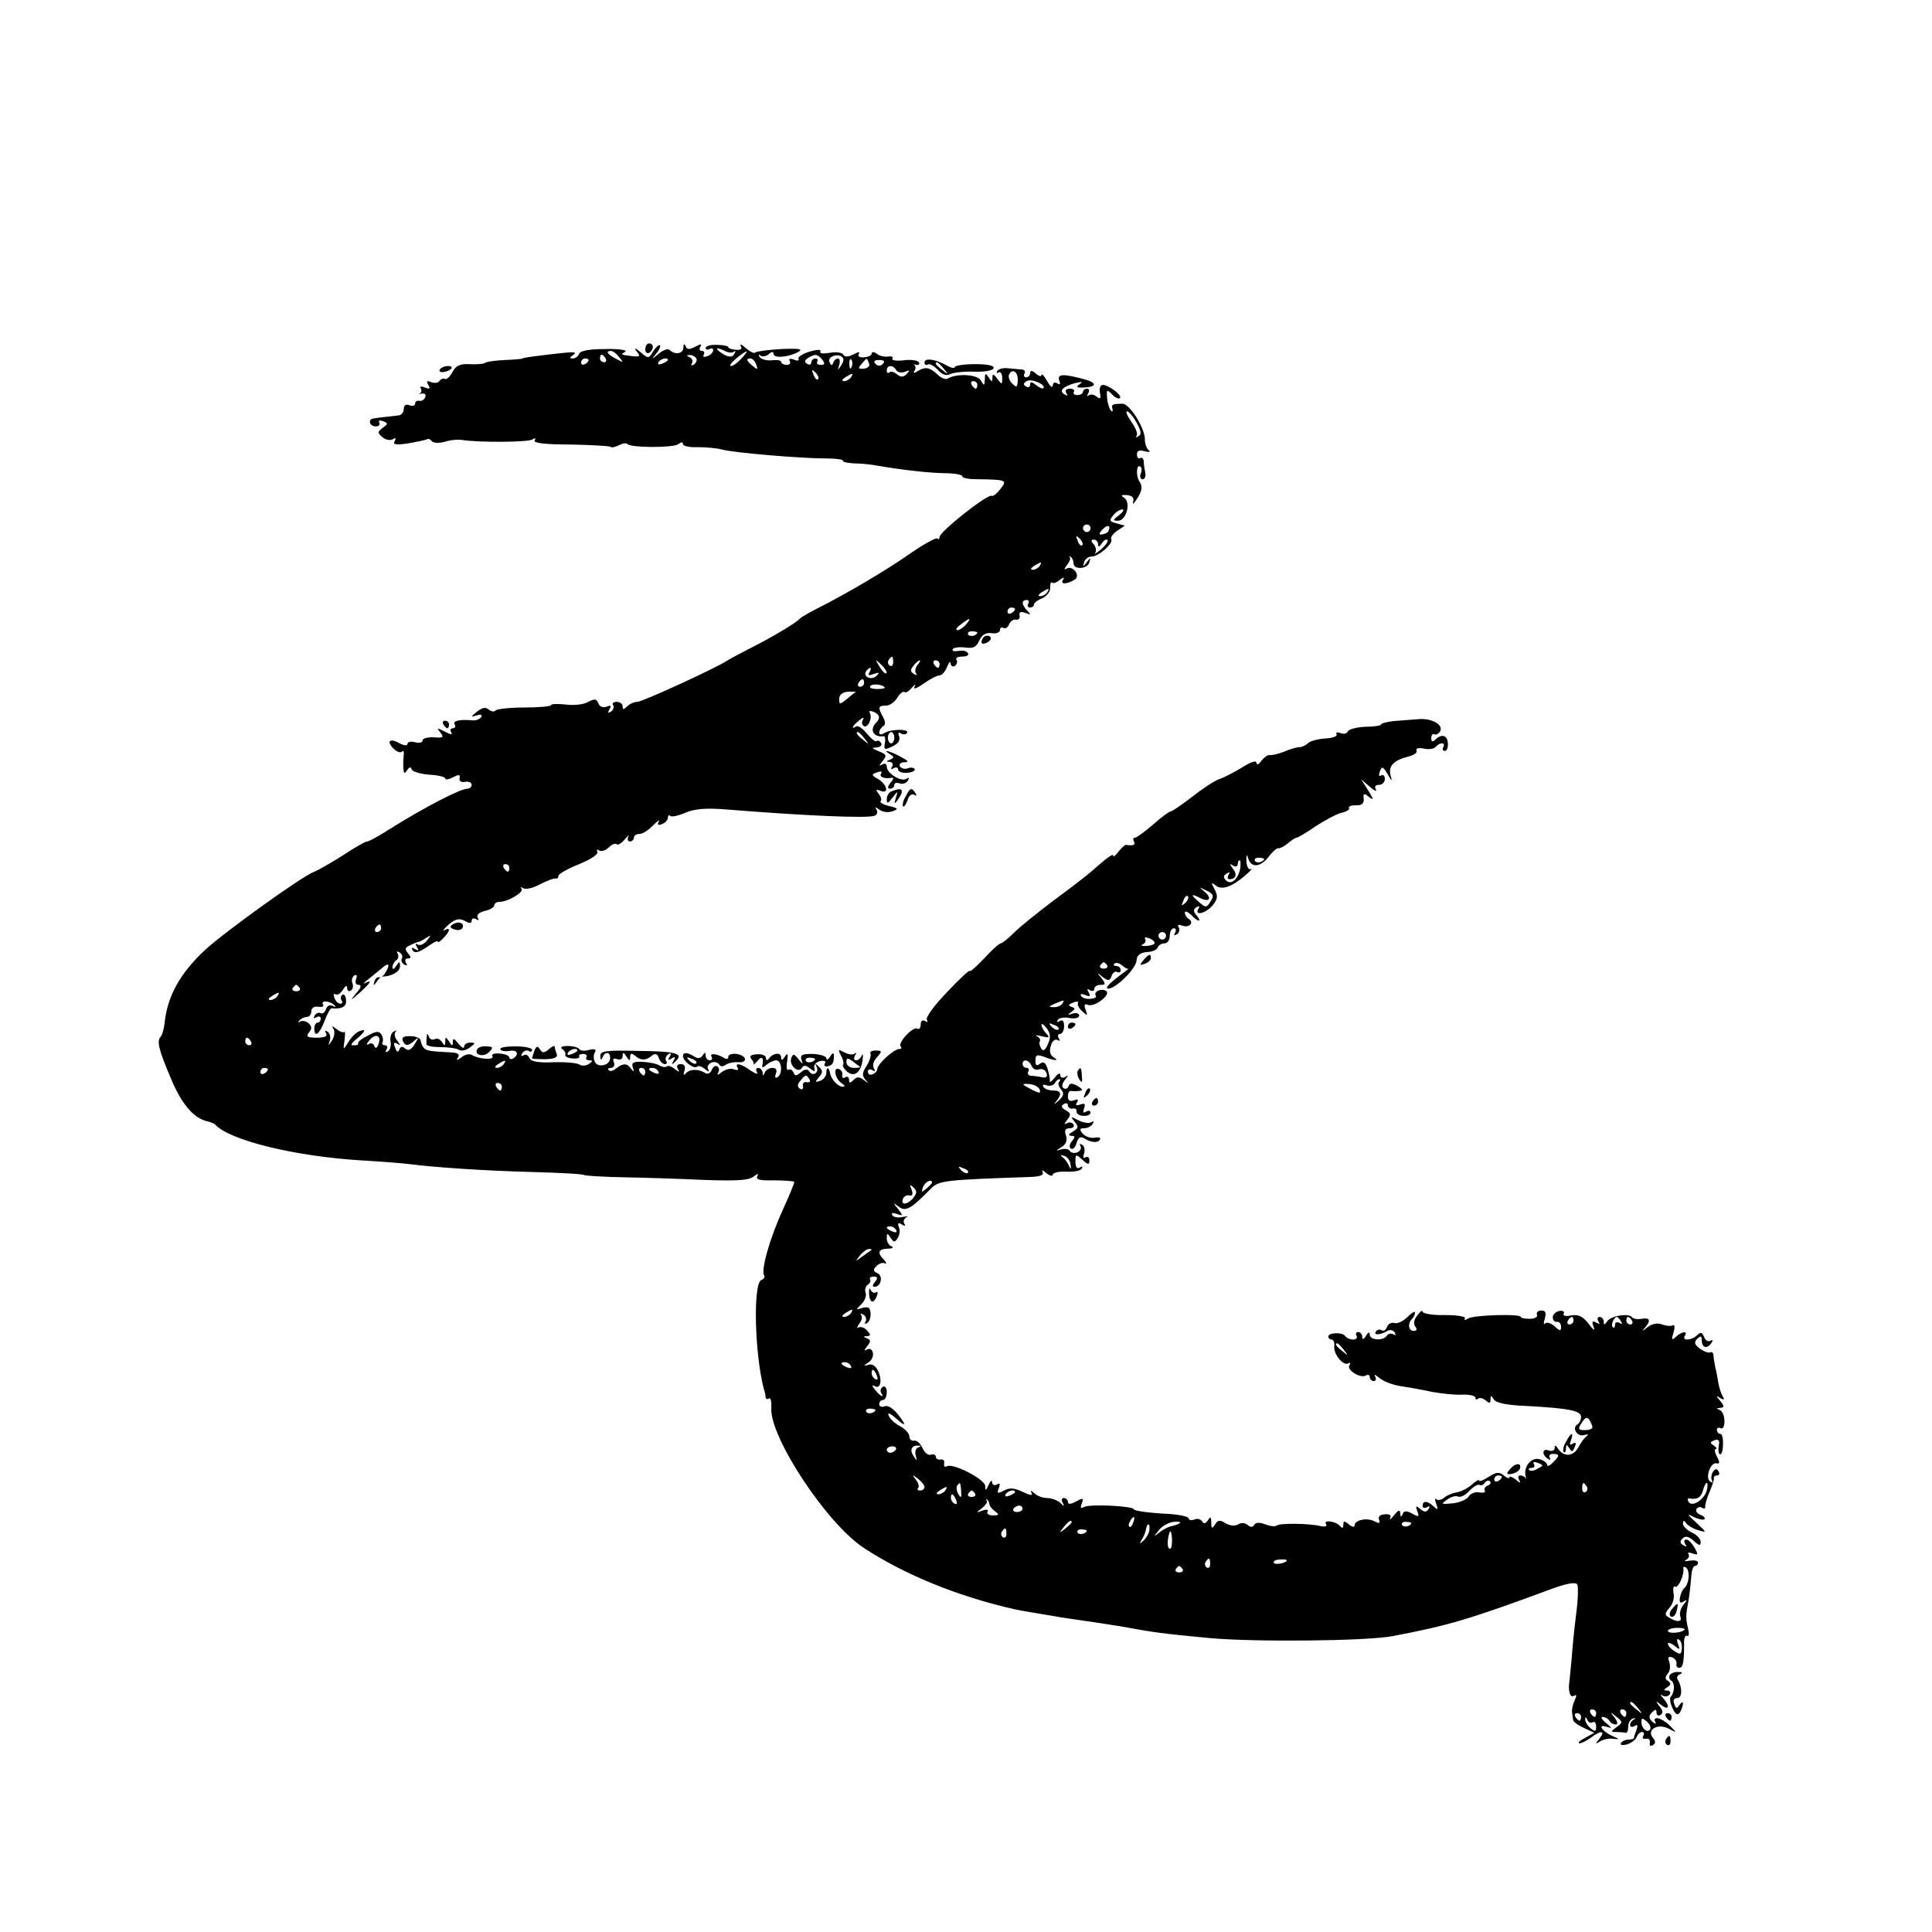 <?xml version="1.0" standalone="no"?>
<!DOCTYPE svg PUBLIC "-//W3C//DTD SVG 20010904//EN"
 "http://www.w3.org/TR/2001/REC-SVG-20010904/DTD/svg10.dtd">
<svg version="1.0" xmlns="http://www.w3.org/2000/svg"
 width="512pt" height="512pt" viewBox="0 0 512 512"
 preserveAspectRatio="xMidYMid meet">
<g transform="translate(0,512) scale(0.1,-0.1)"
fill="#000000" stroke="none">
<path d="M1710 4194 c0 -8 5 -12 10 -9 6 3 10 10 10 16 0 5 -4 9 -10 9 -5 0
-10 -7 -10 -16z"/>
<path d="M1731 4189 c-12 -20 -13 -20 -34 -2 -14 12 -17 12 -10 2 11 -13 9
-15 -10 -13 -33 4 -33 4 -20 12 7 4 -17 8 -52 7 -42 0 -66 -4 -70 -12 -2 -7
-10 -13 -17 -13 -9 0 -9 3 2 10 10 7 0 8 -35 4 -71 -8 -100 -12 -100 -14 0 -1
-20 -3 -45 -4 -25 -1 -50 -4 -55 -8 -6 -3 -24 -4 -42 -3 -24 1 -35 -4 -44 -21
-7 -13 -16 -21 -20 -18 -4 2 -10 0 -14 -5 -3 -6 -13 -7 -22 -4 -12 5 -14 3 -8
-7 6 -10 4 -12 -9 -7 -9 4 -15 3 -11 -2 3 -5 2 -11 -2 -14 -5 -2 -2 -2 5 0 8
1 12 -3 9 -9 -2 -7 -10 -12 -16 -10 -6 1 -11 -2 -11 -8 0 -5 -7 -7 -15 -4 -9
4 -15 0 -15 -10 0 -9 -7 -17 -15 -17 -8 -1 -24 -3 -35 -4 -11 -1 -24 -3 -30
-4 -16 -2 -11 -21 6 -21 8 0 12 4 9 10 -3 6 1 7 10 4 14 -6 14 -7 -1 -18 -14
-11 -14 -13 0 -25 8 -7 21 -9 27 -5 8 5 9 3 5 -5 -6 -9 3 -11 35 -6 24 4 47 9
51 11 3 2 9 0 12 -5 4 -5 18 -6 34 -2 15 5 36 7 47 5 46 -7 173 -6 185 1 8 5
11 4 7 -2 -5 -7 28 -11 94 -11 56 -1 104 -4 107 -6 2 -3 12 -1 22 4 10 5 20 7
23 3 11 -10 121 -10 135 0 7 6 12 6 12 0 0 -5 17 -9 38 -8 20 0 49 -2 64 -6
32 -9 212 -24 280 -24 25 0 44 -3 42 -6 -2 -3 11 -6 29 -7 18 0 46 -3 62 -6
57 -10 130 -19 177 -20 27 0 48 -4 48 -8 0 -5 17 -8 38 -8 80 -1 82 -2 63 -26
-9 -12 -19 -20 -23 -18 -10 6 -138 -95 -138 -109 0 -5 -3 -8 -6 -4 -3 3 -36
-15 -72 -40 -67 -47 -172 -108 -247 -146 -22 -11 -42 -23 -45 -26 -7 -10 -78
-52 -130 -78 -25 -13 -52 -27 -60 -32 -33 -22 -228 -111 -241 -111 -8 0 -20
-5 -27 -12 -9 -9 -12 -9 -12 0 0 7 -7 12 -16 12 -8 0 -13 -4 -9 -9 3 -5 0 -13
-6 -17 -8 -5 -9 -3 -4 6 6 10 4 12 -8 7 -9 -3 -18 0 -21 9 -5 12 -10 13 -27 4
-11 -7 -38 -10 -60 -7 -21 2 -39 2 -39 -2 0 -3 -32 -6 -71 -6 -39 0 -73 -4
-76 -8 -3 -4 -10 -3 -17 2 -9 8 -18 6 -32 -5 -17 -14 -17 -15 -1 -10 11 4 16
2 12 -5 -4 -5 -14 -9 -23 -8 -34 3 -53 -1 -47 -11 3 -5 1 -10 -5 -10 -6 0 -8
-5 -4 -11 4 -7 -2 -6 -17 2 -21 11 -22 10 -12 -2 10 -13 8 -15 -17 -13 -17 1
-30 -3 -30 -8 0 -6 -9 -8 -20 -5 -11 3 -20 1 -20 -4 0 -6 -9 -5 -21 1 -26 15
-36 6 -16 -14 8 -8 18 -12 22 -8 4 4 6 0 5 -8 -1 -8 -2 -24 -1 -35 1 -15 3
-17 10 -6 6 9 10 9 12 2 2 -6 23 -12 46 -14 24 -1 43 -6 43 -10 0 -4 9 -3 20
3 16 8 20 8 18 -2 -2 -8 4 -12 15 -10 9 2 17 -2 17 -8 0 -5 -5 -10 -11 -10
-19 0 -117 -51 -206 -107 -28 -18 -55 -33 -60 -33 -5 0 -33 -16 -63 -36 -30
-19 -66 -40 -79 -45 -33 -13 -236 -159 -287 -206 -66 -61 -101 -123 -108 -196
-2 -15 -6 -30 -10 -34 -11 -12 -6 -33 26 -109 29 -70 61 -108 99 -116 8 -2 16
-5 19 -8 38 -42 210 -84 385 -95 55 -3 114 -8 130 -10 69 -9 208 -18 328 -21
70 -2 131 -5 135 -8 4 -2 52 -5 107 -6 55 -1 151 -4 213 -7 85 -3 117 -1 129
9 11 8 14 9 10 1 -5 -9 7 -12 43 -11 28 0 53 -2 55 -4 1 -1 -12 -34 -30 -73
-34 -74 -59 -160 -50 -175 3 -4 -1 -10 -7 -12 -23 -8 -18 -196 6 -288 3 -8 5
-19 5 -23 1 -5 5 -6 9 -3 4 3 7 -8 6 -25 -5 -76 146 -306 245 -371 108 -71
250 -129 401 -163 3 -1 25 -5 50 -9 25 -4 52 -9 60 -10 8 -2 38 -6 65 -10 28
-4 75 -11 105 -16 92 -17 110 -19 235 -31 118 -11 417 -8 485 5 147 28 200 43
424 126 39 14 61 18 66 11 3 -6 2 -41 -3 -78 -5 -38 -10 -91 -12 -119 -3 -28
-5 -55 -6 -60 -4 -24 2 -45 12 -38 8 4 8 1 2 -12 -5 -11 -8 -25 -7 -31 1 -7 2
-17 3 -21 0 -5 13 -14 28 -21 l28 -13 -25 -14 c-14 -7 -20 -13 -14 -14 5 0 19
7 30 15 26 20 40 19 23 -2 -12 -15 -12 -16 1 -8 8 5 24 9 35 7 18 -2 18 -1 -1
7 -28 12 -42 33 -17 25 16 -5 16 -4 -1 10 -11 9 -15 16 -9 16 7 0 15 -5 18
-10 3 -6 11 -10 17 -10 6 0 5 7 -3 18 -13 16 -12 16 4 3 18 -14 18 -16 1 -28
-16 -12 -16 -13 -1 -13 9 0 20 -1 24 -2 5 -2 8 6 8 16 0 11 6 20 13 22 7 1 8
0 2 -3 -5 -2 -10 -9 -10 -14 0 -6 5 -7 12 -3 8 5 9 2 5 -10 -4 -10 -7 -20 -7
-22 0 -2 -6 -4 -14 -4 -8 0 -17 -4 -20 -9 -4 -5 3 -7 15 -4 11 3 23 12 26 19
3 8 9 14 15 14 5 0 6 -5 3 -10 -4 -6 -1 -9 7 -8 7 2 12 -3 10 -10 -1 -8 2 -11
8 -7 8 5 8 11 0 20 -17 21 13 39 42 24 23 -12 23 -12 3 8 -21 21 -48 27 -38 9
3 -6 0 -5 -8 1 -10 10 -10 16 -1 25 9 9 12 9 12 -1 0 -7 5 -9 10 -6 8 5 7 12
-2 23 -12 15 -11 16 5 3 20 -15 23 -2 5 18 -9 10 -9 12 -1 7 6 -3 14 -2 18 4
3 5 0 10 -7 10 -10 0 -10 2 1 9 9 6 10 10 2 16 -9 5 -9 10 -1 20 6 7 7 20 4
30 -5 13 -3 16 7 13 8 -3 13 -11 12 -17 -2 -6 2 -11 7 -11 10 0 13 15 13 62
-1 16 3 26 8 23 4 -3 6 5 3 17 -7 30 -7 36 1 78 3 19 6 47 7 63 1 15 5 27 10
27 4 0 8 4 8 9 0 5 -10 7 -22 5 -13 -2 -17 -2 -10 2 6 3 10 10 7 15 -4 5 1 6
11 2 14 -5 15 -3 5 15 -7 12 -16 22 -22 22 -6 0 -7 -5 -3 -12 5 -7 3 -8 -5 -3
-9 5 -10 10 -2 18 7 7 16 6 29 -6 15 -14 19 -14 19 -3 0 8 -11 19 -24 25 -12
6 -23 16 -23 23 0 9 3 10 8 2 4 -6 18 -15 32 -19 24 -7 24 -7 -5 20 -24 22
-26 25 -7 15 13 -6 26 -9 29 -6 3 3 -2 8 -11 12 -9 3 -13 10 -10 15 3 5 10 7
15 3 5 -3 9 -2 8 3 -1 4 4 22 11 38 7 17 13 33 12 38 -1 4 3 7 9 7 5 0 7 5 3
11 -4 8 -9 7 -15 -2 -4 -7 -5 -17 -2 -23 3 -5 1 -6 -5 -2 -14 9 1 52 17 48 9
-2 9 3 1 18 -6 11 -7 20 -3 20 4 0 2 4 -5 9 -11 7 -11 9 1 14 11 4 15 0 12
-13 -2 -11 -1 -22 3 -24 4 -2 8 9 8 25 1 16 -2 29 -7 29 -5 0 -9 5 -9 11 0 5
5 7 10 4 6 -3 10 5 10 19 0 13 -6 27 -12 29 -10 4 -9 6 1 6 11 1 11 4 0 18
-12 14 -12 16 0 8 10 -6 12 -4 6 5 -4 7 -9 23 -11 34 -2 12 -5 30 -8 41 -2 11
-5 26 -5 33 -1 7 -4 11 -9 8 -4 -2 -16 2 -27 10 -15 11 -16 17 -7 26 9 9 12 8
12 -5 0 -19 15 -23 26 -5 4 6 3 8 -3 5 -6 -4 -14 1 -17 10 -5 12 -9 14 -18 5
-15 -15 -42 -16 -33 -2 9 14 -8 12 -24 -3 -11 -10 -12 -8 -6 12 4 13 3 21 -1
19 -5 -3 -18 -2 -29 2 -13 5 -27 2 -40 -8 -12 -10 -15 -11 -7 -2 18 20 15 29
-8 25 -11 -2 -22 0 -25 4 -7 12 -57 4 -66 -11 -7 -10 -9 -10 -9 0 0 6 -5 12
-11 12 -5 0 -7 -5 -3 -12 5 -7 3 -8 -6 -3 -10 6 -12 3 -7 -11 5 -12 0 -10 -13
8 -16 20 -27 25 -46 22 -15 -3 -23 -1 -20 5 3 5 -2 8 -11 7 -10 -2 -18 -9 -18
-17 0 -8 5 -13 11 -12 6 1 11 -5 11 -13 0 -12 -3 -12 -17 1 -9 8 -20 12 -25 8
-4 -5 -5 1 -1 13 4 15 2 21 -9 21 -9 0 -14 -5 -12 -11 3 -6 -6 -11 -19 -11
-13 0 -24 2 -24 5 0 9 -125 5 -139 -4 -8 -5 -12 -5 -9 0 4 5 -20 9 -53 9 -32
-1 -59 4 -59 9 0 5 -6 1 -14 -10 -9 -11 -11 -23 -5 -30 5 -7 4 -11 -5 -11 -14
0 -16 21 -3 33 4 4 7 11 7 16 0 4 -9 -1 -21 -13 -11 -11 -27 -18 -34 -15 -7 2
-16 -2 -19 -10 -3 -9 -10 -13 -15 -9 -5 3 -12 1 -15 -4 -7 -10 13 -9 31 2 6 4
15 2 19 -4 4 -7 3 -9 -4 -5 -6 3 -13 2 -17 -4 -9 -14 -45 -12 -45 3 0 8 -4 7
-10 -3 -6 -10 -10 -11 -10 -2 0 6 -5 12 -11 12 -5 0 -7 -4 -4 -10 3 -5 -1 -10
-9 -10 -8 0 -17 4 -21 9 -6 11 -45 10 -45 -1 0 -4 4 -8 9 -8 5 0 8 -8 7 -17
-3 -21 24 -54 37 -46 6 3 7 1 3 -5 -8 -13 30 -36 44 -27 6 3 10 1 10 -4 0 -6
5 -11 11 -11 5 0 7 6 3 13 -4 6 1 4 12 -5 10 -9 37 -19 59 -22 22 -3 59 -10
82 -15 23 -4 58 -8 77 -7 20 1 36 -3 36 -8 0 -5 3 -6 7 -3 3 4 12 2 20 -4 10
-9 13 -8 13 2 0 12 2 12 9 0 6 -9 35 -15 87 -17 109 -6 144 -12 144 -29 0 -8
-4 -16 -10 -20 -15 -9 0 -34 18 -28 11 3 13 2 6 -4 -6 -4 -16 -18 -22 -30 -13
-23 -38 -25 -53 -2 -6 9 -9 10 -9 2 0 -7 -7 -10 -15 -7 -18 7 -20 -11 -3 -22
6 -4 8 -3 5 3 -3 5 0 10 8 10 19 0 19 -5 0 -23 -8 -9 -15 -11 -15 -6 0 5 -9
12 -20 15 -22 6 -43 -20 -37 -45 2 -7 2 -10 0 -5 -3 4 -9 7 -14 7 -6 0 -7 -6
-3 -12 5 -9 2 -9 -9 1 -9 7 -17 10 -17 6 0 -4 -7 -2 -15 5 -12 10 -20 9 -40
-4 -14 -9 -25 -13 -25 -10 0 4 -8 0 -19 -10 -10 -9 -28 -19 -41 -21 -12 -2
-28 -9 -34 -15 -7 -5 -16 -7 -20 -3 -4 4 -4 -1 0 -12 6 -16 5 -18 -7 -7 -16
15 -29 16 -29 1 0 -5 5 -7 12 -3 7 4 8 3 4 -5 -6 -9 -11 -9 -22 0 -12 10 -13
9 -8 -6 6 -15 4 -16 -14 -6 -15 8 -22 8 -25 -2 -4 -8 -6 -8 -6 2 -1 11 -5 10
-17 -5 -8 -10 -13 -14 -10 -7 4 7 -1 11 -14 10 -13 -1 -19 -6 -15 -15 3 -9 0
-10 -12 -4 -19 11 -53 4 -53 -10 0 -6 -7 -5 -15 2 -12 10 -15 10 -15 -1 0 -9
-3 -10 -8 -4 -9 13 -46 19 -38 6 4 -6 -2 -8 -16 -5 -30 7 -108 8 -115 1 -3 -3
-16 -2 -29 3 -15 6 -26 6 -30 -1 -4 -7 -10 -7 -18 0 -7 6 -18 6 -25 1 -9 -5
-22 -3 -33 3 -15 10 -21 9 -28 -3 -8 -12 -10 -12 -10 5 0 15 -2 17 -9 6 -6 -9
-11 -10 -15 -3 -4 6 -13 9 -21 5 -8 -3 -15 -1 -15 3 0 5 -24 10 -53 12 -47 2
-92 8 -92 12 0 9 -119 15 -133 6 -8 -5 -10 -2 -5 10 5 14 3 15 -15 5 -15 -8
-22 -8 -22 -1 0 5 -5 10 -11 10 -5 0 -7 -6 -3 -12 6 -11 4 -11 -7 0 -7 6 -22
12 -34 12 -12 0 -27 6 -34 13 -10 8 -12 8 -7 0 4 -7 -4 -6 -23 3 -23 11 -35
12 -50 4 -17 -9 -20 -8 -14 6 4 12 3 15 -5 10 -7 -4 -12 -1 -13 6 0 7 -4 4 -9
-7 -7 -16 -9 -17 -9 -3 -1 18 -86 62 -102 52 -5 -3 -8 0 -7 8 2 7 -3 12 -10
10 -6 -1 -12 2 -12 8 0 5 -6 7 -13 5 -6 -3 -17 5 -22 17 -6 13 -16 22 -23 20
-7 -1 -12 4 -12 11 0 8 -11 20 -24 27 -14 7 -28 20 -31 29 -4 9 4 6 21 -9 15
-14 23 -18 19 -10 -19 31 -39 48 -51 43 -8 -3 -14 0 -14 6 0 6 5 11 10 11 6 0
10 9 10 21 0 11 -5 17 -10 14 -6 -4 -8 -11 -5 -16 10 -15 -2 -10 -16 8 -8 9
-9 14 -2 10 16 -10 22 14 10 40 -6 13 -16 20 -26 16 -14 -4 -13 -3 1 7 19 12
13 44 -6 33 -6 -4 -6 0 2 9 10 13 10 17 0 21 -11 4 -11 6 0 6 10 1 10 4 0 15
-7 8 -17 11 -23 8 -5 -3 -4 1 2 10 7 8 9 19 5 23 -4 5 -1 5 6 1 7 -4 9 -12 6
-18 -4 -6 -2 -8 4 -4 6 3 10 15 9 26 -1 15 -6 18 -21 14 -19 -6 -19 -6 -3 10
9 9 14 23 11 30 -3 8 0 17 5 21 6 3 9 10 7 14 -3 4 1 8 9 8 11 0 12 -4 4 -14
-7 -8 -8 -13 -1 -13 17 0 23 30 7 36 -11 5 -12 9 -2 19 7 7 17 10 22 7 6 -2 4
1 -2 9 -19 19 -16 29 10 30 12 0 16 3 10 6 -7 2 -13 12 -13 21 0 15 2 15 10 2
9 -13 11 -13 19 -1 5 8 7 21 3 29 -4 11 -1 13 8 7 8 -5 11 -4 6 3 -3 5 0 13 6
16 7 3 3 3 -9 1 -12 -3 -24 -1 -28 4 -4 7 1 8 12 4 16 -6 17 -5 3 13 -14 17
-14 18 2 6 18 -14 33 -5 83 46 22 24 36 25 267 33 25 1 35 5 31 13 -4 6 1 5
10 -3 9 -7 17 -9 17 -4 0 5 16 9 35 8 20 -1 38 2 42 8 3 6 1 7 -5 3 -8 -5 -12
1 -12 15 0 21 1 21 18 6 15 -14 19 -15 19 -2 0 8 -5 11 -10 8 -6 -4 -8 0 -4
10 3 9 1 19 -5 23 -6 4 -8 3 -5 -3 4 -6 0 -13 -8 -17 -8 -3 -17 -1 -20 4 -3 5
-13 7 -23 4 -15 -5 -15 -4 1 6 12 7 16 18 12 31 -5 13 -2 19 10 19 9 0 13 5
10 10 -4 6 -12 7 -18 3 -8 -4 -7 -1 1 9 11 14 10 18 -4 26 -11 6 -13 11 -5 16
6 4 11 2 11 -3 0 -6 6 -10 13 -9 6 2 11 -2 10 -7 -1 -6 7 -12 18 -12 10 -1 19
3 19 8 0 6 -5 7 -12 3 -7 -5 -9 -2 -5 9 4 12 2 14 -10 10 -11 -4 -14 -2 -9 5
5 8 2 10 -8 6 -11 -4 -16 0 -16 10 0 9 3 15 8 15 4 -1 14 -1 22 0 11 1 10 4
-4 13 -15 8 -21 8 -24 0 -2 -7 -8 -9 -13 -6 -6 3 -5 12 3 22 10 12 10 14 1 8
-8 -4 -13 -2 -13 5 0 7 -7 4 -15 -7 -8 -10 -14 -14 -13 -9 1 6 -2 20 -6 33 -5
16 -11 20 -20 13 -8 -7 -12 -5 -12 8 0 16 4 17 24 10 29 -11 41 -11 23 0 -8 5
-11 16 -6 30 3 12 11 18 17 15 7 -4 8 -2 4 4 -4 7 -2 12 3 12 6 0 11 9 11 21
0 13 -4 18 -12 13 -6 -4 -8 -3 -5 3 4 6 18 8 32 5 14 -2 25 0 25 7 0 5 -8 8
-17 5 -14 -5 -15 -4 -4 4 11 8 11 10 0 14 -9 3 -8 6 5 11 9 4 15 3 13 -1 -3
-4 2 -14 11 -22 14 -13 15 -12 9 4 -5 13 -3 17 6 13 18 -7 63 28 48 37 -13 8
-34 -2 -27 -13 3 -4 -4 -7 -14 -8 -11 -1 -22 2 -25 8 -4 5 2 6 11 2 13 -5 15
-3 9 7 -5 9 -4 11 3 6 7 -4 12 -2 12 3 0 6 7 11 16 11 14 0 15 2 3 18 -13 15
-12 16 3 3 15 -11 19 -11 24 3 3 9 10 13 15 10 5 -3 9 0 9 5 0 6 -5 11 -12 11
-6 0 -8 3 -5 6 4 4 13 2 20 -4 8 -7 16 -11 18 -9 2 1 -2 -2 -10 -8 -39 -29
-55 -44 -44 -45 20 0 74 53 75 75 1 14 10 20 27 22 14 0 27 6 29 12 2 6 10 11
18 11 8 0 14 9 14 20 0 11 5 20 11 20 5 0 7 -5 3 -12 -4 -7 -3 -8 5 -4 6 4 8
12 5 18 -5 7 -1 9 9 5 18 -7 33 8 17 18 -5 3 -10 11 -10 16 0 6 7 3 16 -5 19
-20 31 -21 15 -2 -9 11 -9 16 0 22 8 4 9 3 5 -4 -12 -20 19 -13 37 8 14 17 15
25 6 43 -10 19 -10 20 2 11 16 -14 43 -5 79 26 14 12 20 19 15 17 -6 -3 -11 6
-12 21 0 15 1 20 4 10 7 -28 31 -28 54 0 11 15 24 26 27 24 4 -1 15 5 25 13 9
8 20 15 23 15 3 0 26 13 50 30 25 16 56 33 69 36 14 3 23 9 20 13 -2 4 6 7 18
7 15 -1 22 4 21 17 -2 15 1 16 14 5 13 -10 13 -7 -2 17 l-19 30 23 -20 c13
-11 20 -14 16 -7 -4 7 -1 12 8 12 9 0 16 7 16 16 0 8 -4 12 -10 9 -6 -4 -7 1
-3 11 5 14 8 13 20 -7 12 -21 13 -21 8 -3 -6 24 8 39 47 49 16 4 25 11 22 16
-3 6 6 8 20 5 14 -3 28 0 31 5 4 5 11 9 16 9 6 0 7 -4 4 -10 -3 -5 -2 -10 4
-10 5 0 9 9 8 20 -1 22 -17 26 -33 10 -7 -7 -11 -6 -11 4 0 8 4 13 8 10 4 -2
11 1 15 7 11 18 -22 37 -59 33 -17 -1 -47 -4 -64 -5 -18 -2 -33 -6 -33 -9 0
-3 -19 -6 -42 -6 -23 -1 -44 -7 -46 -12 -2 -6 -10 -8 -19 -5 -9 4 -14 2 -11
-3 3 -5 -10 -10 -29 -11 -20 -1 -41 -7 -46 -12 -6 -6 -17 -11 -23 -11 -7 0
-25 -5 -41 -12 -15 -6 -32 -10 -38 -9 -5 1 -15 -6 -22 -15 -7 -10 -13 -12 -13
-6 0 8 -15 3 -37 -11 -21 -13 -48 -27 -60 -31 -13 -4 -45 -25 -73 -47 -27 -21
-53 -39 -57 -39 -4 0 -26 -16 -47 -35 -22 -19 -44 -35 -48 -35 -5 0 -6 -4 -3
-10 5 -9 -1 -12 -21 -9 -3 0 -12 -8 -20 -18 -7 -10 -14 -15 -14 -11 0 7 -13
-2 -63 -46 -12 -10 -56 -44 -97 -74 -41 -31 -87 -68 -103 -84 -15 -15 -31 -28
-35 -28 -4 0 -24 -18 -44 -40 -21 -22 -38 -37 -38 -33 0 4 -27 -21 -60 -56
-33 -34 -57 -67 -54 -73 4 -7 2 -8 -4 -4 -7 4 -12 1 -12 -9 0 -9 -4 -14 -9
-11 -11 7 -53 -38 -44 -47 3 -4 2 -7 -4 -7 -14 0 -58 -40 -58 -53 0 -5 -6 -12
-13 -14 -6 -3 -12 0 -12 7 0 6 5 8 12 4 7 -5 8 -3 4 5 -5 7 -1 20 8 29 14 16
14 18 -4 18 -10 0 -16 -4 -13 -9 2 -4 -2 -18 -10 -31 -12 -18 -13 -26 -4 -37
10 -11 9 -11 -4 -1 -12 9 -18 9 -27 0 -9 -9 -12 -9 -12 1 0 7 -5 9 -10 6 -6
-4 -9 -1 -8 6 2 6 -2 13 -9 16 -16 6 -10 -27 8 -38 8 -5 9 -9 3 -9 -13 0 -31
19 -34 35 -3 17 -10 19 -10 3 0 -9 -7 -19 -16 -22 -14 -5 -15 -4 -4 9 11 13
11 18 0 28 -9 9 -11 9 -6 0 8 -15 -10 -27 -19 -13 -5 8 -12 7 -23 -2 -12 -10
-16 -10 -19 0 -3 6 -9 10 -13 7 -5 -3 -7 7 -4 22 3 21 2 24 -6 13 -6 -10 -10
-11 -10 -2 0 14 -21 12 -32 -3 -5 -6 -8 -6 -8 1 0 7 -11 11 -24 10 -16 -1 -21
-5 -15 -12 5 -6 8 -13 6 -15 -1 -2 4 2 11 10 11 14 17 8 12 -14 -1 -5 4 -4 11
3 7 6 19 12 26 12 15 0 18 -36 3 -45 -6 -3 -7 1 -4 9 4 10 1 16 -9 16 -8 0
-18 -6 -20 -12 -4 -10 -6 -10 -6 0 -1 6 -6 12 -12 12 -5 0 -7 -5 -3 -12 4 -6
-3 -4 -17 5 -26 19 -43 22 -34 7 3 -6 -1 -7 -10 -4 -8 4 -23 0 -32 -7 -10 -8
-14 -9 -10 -2 4 6 3 14 -2 17 -5 3 -12 -1 -15 -10 -4 -9 -11 -12 -18 -7 -18
11 -41 10 -51 -2 -5 -6 -7 -3 -3 8 3 11 0 17 -10 17 -9 0 -12 -5 -8 -12 6 -10
5 -10 -8 -1 -8 7 -18 10 -21 7 -3 -3 -12 -2 -19 2 -7 5 -27 9 -45 10 -25 1
-30 -2 -26 -15 4 -12 3 -13 -5 -3 -10 15 -21 15 -40 0 -7 -6 -15 -8 -19 -4 -3
3 -1 6 6 6 7 0 11 7 8 14 -4 10 -1 13 9 9 8 -3 14 1 14 8 0 11 3 11 10 -1 8
-12 10 -12 10 -1 0 10 4 11 13 3 15 -13 29 -13 44 0 9 7 15 6 19 -6 3 -9 10
-16 16 -16 5 0 7 4 3 9 -3 5 0 13 6 17 8 5 9 3 4 -6 -6 -9 -4 -11 5 -5 9 6 11
4 5 -6 -6 -11 -5 -12 5 -2 23 21 3 27 -100 28 -86 2 -100 0 -99 -14 0 -10 2
-12 6 -3 6 16 20 15 20 -2 0 -20 -34 -27 -41 -9 -4 8 -3 20 1 25 4 7 -2 9 -15
6 -12 -4 -24 -3 -27 2 -2 4 -16 8 -31 8 -15 0 -21 -4 -14 -8 6 -4 10 -11 8
-15 -1 -5 7 -9 19 -10 12 -1 20 1 18 5 -2 4 2 7 10 7 8 0 12 -4 9 -9 -3 -4 1
-8 8 -8 10 0 9 -3 -2 -10 -8 -5 -19 -5 -25 -1 -5 4 -36 7 -68 6 -42 -2 -60 2
-64 11 -3 8 -10 11 -16 7 -6 -3 -7 -1 -3 6 4 6 12 9 17 6 5 -4 9 -2 9 3 0 5
-20 9 -45 9 -24 0 -42 -3 -39 -8 2 -4 13 -6 24 -4 21 4 27 -9 10 -20 -5 -3
-10 -2 -10 2 0 5 -11 10 -26 11 -14 1 -23 -2 -19 -7 6 -11 -36 -8 -54 3 -6 4
-19 2 -28 -6 -12 -9 -15 -9 -9 0 5 8 -1 12 -18 13 -57 3 -65 4 -73 12 -4 5 -8
14 -8 19 0 6 -12 12 -26 12 -18 1 -25 -3 -22 -11 6 -16 15 -16 32 0 11 10 11
8 0 -10 -9 -15 -17 -19 -25 -12 -8 7 -13 6 -16 -3 -3 -8 -7 -6 -11 6 -5 12 -3
15 6 10 9 -6 9 -5 0 8 -7 8 -9 19 -5 23 4 5 2 5 -5 1 -6 -3 -10 -15 -8 -26 2
-11 -1 -23 -7 -26 -7 -4 -8 -2 -4 4 4 7 2 12 -4 12 -6 0 -9 4 -6 8 2 4 1 14
-3 20 -6 10 -14 10 -35 -2 -15 -7 -27 -16 -27 -20 1 -6 -1 -6 -16 -6 -5 1 3
10 16 20 13 11 19 20 15 20 -14 0 -30 -13 -43 -35 -11 -18 -12 -18 -8 8 2 15
2 25 -1 22 -3 -2 -12 1 -20 8 -13 9 -14 9 -8 0 4 -7 2 -21 -4 -30 -11 -16 -11
-16 -6 -1 3 10 0 20 -6 24 -7 4 -8 3 -4 -4 5 -8 -3 -12 -25 -12 -25 0 -29 3
-20 14 8 10 8 16 -2 25 -8 6 -18 7 -23 3 -5 -4 -5 -3 -1 3 5 6 14 10 20 10 7
0 12 7 12 15 0 9 8 14 19 12 10 -2 15 1 12 6 -7 12 20 10 31 -3 4 -4 2 -5 -5
-1 -7 4 -15 1 -18 -8 -3 -9 -10 -14 -14 -11 -5 3 -12 0 -16 -6 -4 -8 -3 -9 4
-5 7 4 12 2 12 -3 0 -6 -4 -11 -8 -11 -5 0 -9 -7 -9 -15 0 -26 13 -17 27 19 7
19 16 35 19 34 27 -3 40 5 38 21 0 11 -5 17 -9 15 -5 -3 -6 -10 -3 -15 4 -5 2
-9 -3 -9 -6 0 -13 7 -16 16 -3 8 -2 12 3 9 6 -3 14 3 20 12 6 11 11 13 11 5 0
-7 4 -11 10 -7 5 3 7 12 4 19 -3 8 -1 17 5 21 7 3 8 0 5 -9 -4 -9 -1 -16 6
-16 9 0 7 -8 -6 -22 -17 -21 -16 -21 9 1 29 26 35 36 15 26 -7 -4 -4 1 7 9 11
9 28 23 38 31 18 16 22 9 8 -13 -4 -8 -12 -13 -17 -12 -5 1 -10 -4 -12 -12 -3
-11 -2 -11 6 0 5 8 12 14 15 14 24 0 47 13 47 27 0 14 -2 14 -10 1 -6 -9 -10
-10 -10 -3 0 6 5 15 10 18 6 4 7 11 4 17 -4 7 -2 8 5 4 6 -4 9 -11 6 -16 -3
-5 0 -12 6 -16 8 -4 9 -3 5 4 -4 7 -2 12 5 12 9 0 9 3 0 14 -9 11 -8 15 6 21
10 5 20 9 23 9 3 1 12 5 20 11 13 8 13 7 1 -8 -7 -9 -18 -14 -24 -10 -6 4 -7
1 -2 -7 6 -9 4 -11 -5 -5 -9 5 -11 4 -6 -4 5 -8 16 -5 37 9 16 12 29 18 29 15
0 -4 7 0 15 9 18 18 20 30 3 21 -7 -4 -2 3 10 14 19 16 28 18 43 11 13 -8 19
-7 19 0 0 6 5 8 12 4 7 -4 8 -3 4 4 -4 7 3 14 19 18 14 3 25 10 25 15 0 5 6 9
14 9 22 0 66 26 58 35 -4 5 -2 5 5 1 7 -4 27 1 45 11 18 9 36 16 41 15 4 -1 7
2 7 7 0 5 25 19 55 31 32 13 52 27 48 33 -3 5 -1 7 5 3 6 -3 17 0 25 8 8 8 17
12 21 9 3 -4 13 2 22 13 8 10 13 13 9 7 -3 -7 -1 -13 4 -13 6 0 11 5 11 10 0
6 7 10 15 10 8 0 24 10 36 23 12 12 19 16 15 10 -5 -9 -2 -11 8 -7 9 3 16 11
16 17 0 6 3 8 6 5 3 -4 21 0 40 8 25 11 56 13 107 9 212 -17 373 -24 394 -17
7 2 10 9 6 16 -5 8 -3 8 8 0 8 -6 23 -8 34 -4 17 6 16 8 -9 14 -16 4 -26 10
-22 13 3 3 1 12 -6 20 -8 11 -7 12 6 7 23 -9 17 18 -8 32 -17 10 -17 12 -2 17
10 4 15 3 11 -3 -6 -9 9 -15 29 -11 5 1 4 -5 -4 -13 -8 -11 -9 -16 -1 -16 6 0
11 4 11 10 0 5 6 7 14 4 8 -3 17 0 22 7 4 8 3 10 -4 5 -14 -9 -52 15 -52 32 0
8 -5 10 -12 6 -9 -5 -9 -3 1 9 12 15 10 18 -10 26 -19 8 -20 10 -6 10 10 1 15
6 12 12 -4 6 -9 8 -12 5 -3 -3 -14 6 -25 19 -11 14 -24 23 -29 20 -15 -10 -10
2 8 16 10 8 14 9 10 2 -4 -6 -3 -14 2 -17 11 -7 24 22 16 35 -4 5 1 6 9 3 17
-7 20 -16 9 -28 -20 -19 -9 -41 19 -37 4 0 5 -8 3 -19 -3 -17 -1 -18 20 -8 15
7 21 16 18 26 -4 10 -2 13 5 8 6 -3 13 -3 16 2 6 11 -45 10 -61 -1 -8 -5 -13
-4 -13 2 0 5 5 13 10 16 7 4 7 12 0 25 -14 26 -13 30 8 30 9 0 23 9 30 21 7
12 16 18 19 15 3 -3 12 2 20 12 8 9 11 10 7 3 -5 -9 5 -6 23 7 17 12 36 22 42
22 7 0 16 10 21 23 5 12 9 16 9 9 1 -7 6 -10 11 -7 6 4 8 11 5 16 -4 5 3 9 15
9 12 0 19 4 15 9 -3 6 -14 8 -25 6 -12 -2 -18 0 -15 5 3 4 17 6 33 4 21 -3 29
1 37 18 7 16 17 22 33 20 12 -2 22 2 22 8 0 6 4 9 9 6 5 -3 12 1 15 9 3 8 11
14 18 13 7 -2 12 3 10 11 -2 9 3 11 15 7 14 -6 16 -5 6 5 -16 16 -17 29 -2 29
5 0 7 -4 4 -10 -3 -5 -1 -10 4 -10 6 0 11 3 11 8 0 4 10 12 23 17 12 6 21 18
20 28 0 10 2 16 5 13 3 -3 12 0 20 7 11 8 14 8 9 0 -8 -12 10 -12 31 1 17 10
-5 39 -22 29 -7 -4 -6 -1 1 9 7 8 11 18 8 21 -3 4 -2 4 3 1 4 -3 7 -11 7 -17
0 -18 38 -15 42 3 4 13 3 13 -7 0 -10 -13 -11 -13 -7 0 2 8 11 15 19 15 20 0
59 35 53 46 -3 4 4 14 15 22 l21 14 -22 6 c-19 5 -20 8 -9 21 7 9 18 16 24 16
6 0 2 -7 -8 -15 -17 -13 -18 -15 -3 -15 22 0 35 49 16 61 -10 6 -8 8 8 7 14
-2 19 -7 16 -18 -2 -8 1 -6 8 5 16 23 18 36 8 50 -9 14 -7 45 2 39 5 -2 6 -11
2 -19 -3 -8 -1 -15 5 -15 6 0 9 8 7 18 -2 9 -4 23 -4 30 -1 7 -5 11 -9 8 -5
-3 -9 1 -9 10 0 10 7 12 21 8 12 -3 16 -2 10 3 -5 4 -10 17 -10 28 1 29 -40
95 -59 95 -27 0 -30 -2 -27 -13 2 -7 0 -9 -4 -5 -4 5 -9 19 -10 33 -2 23 -1
24 13 10 8 -9 18 -13 21 -10 7 7 -29 34 -45 35 -7 0 -10 -9 -8 -21 3 -16 1
-18 -9 -10 -7 6 -17 7 -21 3 -5 -4 -5 -1 -1 6 4 6 2 12 -3 12 -6 0 -11 -4 -11
-8 0 -5 -7 -9 -15 -9 -8 0 -12 4 -9 9 3 4 -2 8 -11 8 -10 0 -13 -5 -9 -12 5
-7 3 -8 -5 -3 -16 9 -4 21 29 30 18 4 21 3 11 -3 -11 -8 -7 -10 12 -9 35 2 34
13 0 22 -55 15 -72 14 -66 -3 4 -10 2 -13 -5 -8 -7 4 -12 2 -12 -6 -1 -7 -7
-2 -15 12 -8 14 -14 21 -15 16 0 -5 -7 -3 -15 4 -10 9 -15 9 -15 1 0 -6 -5
-11 -11 -11 -5 0 -7 5 -4 10 3 6 0 10 -7 11 -7 0 -23 2 -36 3 -13 2 -26 -2
-29 -7 -3 -6 -2 -7 3 -4 5 3 10 -3 10 -14 0 -19 -1 -19 -13 -3 -10 14 -13 14
-13 3 0 -12 -2 -12 -10 1 -8 12 -10 12 -10 -5 -1 -18 -2 -18 -11 -3 -9 16 -63
19 -87 5 -5 -4 -18 1 -28 11 -21 19 -32 21 -53 8 -9 -6 -12 -5 -7 2 3 5 3 12
-1 15 -5 2 -2 2 5 0 7 -1 10 2 7 7 -3 5 -22 8 -41 5 -19 -2 -32 0 -29 5 3 4
-3 7 -12 5 -10 -1 -24 2 -30 8 -7 5 -13 5 -13 0 0 -5 -9 -9 -20 -10 -12 -1
-18 3 -14 9 4 6 -1 6 -14 -1 -14 -7 -23 -8 -27 -1 -3 6 -20 8 -36 5 -18 -3
-28 -2 -25 4 4 5 -9 5 -29 -1 -19 -6 -32 -15 -29 -19 3 -5 -3 -6 -12 -2 -10 4
-15 2 -11 -4 3 -5 0 -10 -8 -10 -8 0 -15 4 -15 8 0 4 -11 6 -25 4 -14 -1 -28
3 -32 9 -3 6 -3 8 2 4 4 -4 14 -3 22 3 8 8 13 8 13 1 0 -12 39 -9 65 5 14 8 4
10 -44 8 -35 -2 -66 -6 -69 -9 -3 -4 -14 2 -25 11 -11 10 -17 13 -14 6 5 -8 0
-11 -13 -10 -11 1 -20 4 -20 7 0 3 -13 6 -30 6 -16 1 -30 -3 -30 -8 0 -5 5 -6
10 -3 6 3 10 2 10 -3 0 -6 -7 -13 -16 -16 -8 -3 -12 -2 -9 4 3 6 1 10 -5 10
-6 0 -8 5 -4 11 5 8 1 8 -14 0 -15 -8 -22 -8 -25 2 -4 7 -6 6 -6 -5 -1 -16
-23 -19 -37 -5 -4 4 -17 -1 -28 -10 -20 -17 -20 -17 -7 0 8 9 12 19 10 22 -3
2 -11 -5 -18 -16z m214 -1 c5 4 5 1 1 -6 -5 -9 -12 -9 -27 -2 -10 6 -19 13
-19 16 0 2 8 0 19 -5 10 -6 22 -7 26 -3z m-304 -15 c13 -15 12 -15 -8 -4 -24
12 -29 21 -14 21 5 0 15 -7 22 -17z m324 -3 c-10 -11 -22 -20 -28 -20 -5 0 1
9 14 20 31 25 37 25 14 0z m-360 0 c3 -5 1 -10 -4 -10 -6 0 -11 5 -11 10 0 6
2 10 4 10 3 0 8 -4 11 -10z m240 1 c3 -5 0 -13 -6 -17 -7 -4 -9 -3 -5 4 3 5 0
13 -6 15 -9 4 -10 6 -1 6 6 1 14 -3 18 -8z m334 -4 c8 -10 7 -14 -4 -14 -8 0
-12 4 -9 9 3 4 0 8 -5 8 -6 0 -11 -5 -11 -11 0 -5 -5 -7 -11 -3 -8 4 -7 9 2
15 19 12 25 11 38 -4z m55 4 c3 -4 0 -13 -6 -21 -8 -12 -9 -12 -4 3 3 9 1 17
-3 17 -5 0 -11 -5 -13 -12 -3 -8 -6 -7 -10 3 -6 15 27 25 36 10z m-674 -5 c0
-3 -4 -8 -10 -11 -5 -3 -10 -1 -10 4 0 6 5 11 10 11 6 0 10 -2 10 -4z m210 0
c0 -2 -7 -7 -16 -10 -8 -3 -12 -2 -9 4 6 10 25 14 25 6z m234 -12 c5 -14 4
-15 -9 -4 -17 14 -19 20 -6 20 5 0 12 -7 15 -16z m253 -6 c-3 -8 -6 -5 -6 6
-1 11 2 17 5 13 3 -3 4 -12 1 -19z m46 9 c3 -7 -3 -13 -14 -14 -15 -1 -16 1
-6 12 15 18 14 18 20 2z m37 -1 c-7 -7 -13 -7 -20 0 -6 6 -3 10 10 10 13 0 16
-4 10 -10z m35 -17 c4 -6 14 -8 24 -4 12 5 13 4 4 -6 -9 -9 -16 -9 -26 -1 -8
7 -17 9 -20 5 -4 -3 -7 -1 -7 5 0 15 17 16 25 1z m-207 -24 c-3 -3 -9 2 -12
12 -6 14 -5 15 5 6 7 -7 10 -15 7 -18z m529 -5 c-1 -17 -3 -18 -15 -6 -8 8
-11 19 -7 25 9 16 24 4 22 -19z m-442 10 c-3 -5 -12 -10 -18 -10 -7 0 -6 4 3
10 19 12 23 12 15 0z m510 -29 c-3 -2 -11 2 -20 9 -11 9 -15 9 -15 1 0 -7 -5
-9 -11 -5 -8 4 -7 9 2 14 12 8 53 -10 44 -19z m-175 9 c0 -5 -2 -10 -4 -10 -3
0 -8 5 -11 10 -3 6 -1 10 4 10 6 0 11 -4 11 -10z m422 -100 c12 -22 14 -31 5
-36 -7 -4 -9 -4 -5 1 4 4 -2 21 -13 36 -11 16 -17 29 -12 29 4 0 16 -13 25
-30z m-122 -280 c0 -5 -4 -10 -10 -10 -5 0 -10 5 -10 10 0 6 5 10 10 10 6 0
10 -4 10 -10z m48 -6 c-1 -5 -9 -9 -16 -10 -10 -2 -11 1 -1 12 12 14 24 13 17
-2z m-70 -39 c-3 -3 -9 2 -12 12 -6 14 -5 15 5 6 7 -7 10 -15 7 -18z m42 3 c0
-9 3 -8 10 2 5 8 11 12 15 9 3 -3 -5 -14 -17 -25 -13 -10 -20 -15 -16 -10 4 5
3 15 -3 23 -9 9 -8 13 0 13 6 0 11 -6 11 -12z m-155 -58 c-3 -5 -12 -10 -18
-10 -7 0 -6 4 3 10 19 12 23 12 15 0z m20 -70 c-3 -5 -12 -10 -18 -10 -7 0 -6
4 3 10 19 12 23 12 15 0z m-85 -44 c0 -3 -4 -8 -10 -11 -5 -3 -10 -1 -10 4 0
6 5 11 10 11 6 0 10 -2 10 -4z m-130 -41 c-7 -8 -17 -15 -23 -15 -6 0 -2 7 9
15 25 19 30 19 14 0z m30 -21 c0 -8 -19 -13 -24 -6 -3 5 1 9 9 9 8 0 15 -2 15
-3z m-223 -79 c0 -8 -4 -12 -9 -9 -5 3 -6 10 -3 15 9 13 12 11 12 -6z m-18
-29 c-3 -3 -11 5 -18 17 -13 21 -12 21 5 5 10 -10 16 -20 13 -22z m82 21 c-6
-8 -7 -18 -3 -22 4 -5 1 -5 -6 -1 -10 6 -10 11 -1 22 6 8 14 14 16 14 3 0 0
-6 -6 -13z m59 3 c0 -5 -2 -10 -4 -10 -3 0 -8 5 -11 10 -3 6 -1 10 4 10 6 0
11 -4 11 -10z m-186 -22 c-5 -8 -1 -9 12 -4 14 5 16 4 7 -5 -13 -13 -37 -3
-28 12 4 5 8 9 11 9 3 0 2 -5 -2 -12z m-14 -28 c0 -5 -5 -10 -11 -10 -5 0 -7
5 -4 10 3 6 8 10 11 10 2 0 4 -4 4 -10z m54 -11 c3 -3 -5 -5 -19 -5 -13 0 -22
3 -19 7 4 8 30 6 38 -2z m-76 -13 c-2 0 -12 -9 -23 -18 -20 -16 -21 -16 -21 0
0 11 9 18 24 19 13 0 22 0 20 -1z m23 -123 c13 -16 12 -17 -3 -4 -17 13 -22
21 -14 21 2 0 10 -8 17 -17z m79 2 c0 -8 -4 -15 -8 -15 -5 0 -9 7 -9 15 0 8 4
15 9 15 4 0 8 -7 8 -15z m980 -321 c0 -8 -19 -13 -24 -6 -3 5 1 9 9 9 8 0 15
-2 15 -3z m-63 -24 c-5 -29 -24 -47 -38 -33 -8 8 -7 13 2 18 8 5 10 4 5 -3 -4
-7 -3 -12 2 -12 17 0 22 13 9 28 -9 13 -9 14 1 8 6 -4 12 -2 12 3 0 6 2 11 5
11 3 0 3 -9 2 -20z m-1937 0 c0 -5 -2 -10 -4 -10 -3 0 -8 5 -11 10 -3 6 -1 10
4 10 6 0 11 -4 11 -10z m1858 -89 c-10 -17 -13 -17 -30 -2 -23 20 -23 24 1 12
25 -14 35 -2 13 16 -15 13 -15 13 5 3 19 -9 21 -14 11 -29z m-67 -4 c-10 -9
-11 -8 -5 6 3 10 9 15 12 12 3 -3 0 -11 -7 -18z m-2131 -67 c0 -5 -5 -10 -11
-10 -5 0 -7 5 -4 10 3 6 8 10 11 10 2 0 4 -4 4 -10z m2080 -20 c0 -5 -4 -10
-10 -10 -5 0 -10 5 -10 10 0 6 5 10 10 10 6 0 10 -4 10 -10z m-30 -19 c0 -4
-10 -7 -22 -8 -13 0 -17 1 -10 4 6 3 10 9 7 14 -4 5 1 6 9 3 9 -3 16 -9 16
-13z m-126 -59 c3 -5 -1 -9 -9 -9 -8 0 -12 4 -9 9 3 4 7 8 9 8 2 0 6 -4 9 -8z
m-2140 -60 c3 -5 -1 -9 -9 -9 -8 0 -12 4 -9 9 3 4 7 8 9 8 2 0 6 -4 9 -8z
m-59 -22 c-3 -5 -12 -10 -18 -10 -7 0 -6 4 3 10 19 12 23 12 15 0z m2080 -20
c-3 -5 -14 -10 -23 -9 -14 0 -13 2 3 9 27 11 27 11 20 0z m-38 -107 c-7 -17
-13 -20 -18 -11 -4 7 -6 15 -3 19 2 4 -2 10 -8 13 -7 3 -2 3 12 0 20 -5 23 -4
13 7 -7 7 -13 17 -13 23 0 5 6 1 14 -9 10 -14 11 -25 3 -42z m28 39 c-3 -3
-11 0 -18 7 -9 10 -8 11 6 5 10 -3 15 -9 12 -12z m-1802 -39 c-4 -11 -8 -13
-11 -5 -2 7 -9 9 -15 5 -7 -4 -6 1 2 10 16 20 33 13 24 -10z m-338 7 c3 -5 1
-10 -4 -10 -6 0 -11 5 -11 10 0 6 2 10 4 10 3 0 8 -4 11 -10z m865 -24 c0 -2
-7 -7 -16 -10 -8 -3 -12 -2 -9 4 6 10 25 14 25 6z m-195 -36 c-3 -5 -12 -10
-18 -10 -7 0 -6 4 3 10 19 12 23 12 15 0z m1399 -5 c3 -8 12 -12 19 -9 8 3 17
-1 20 -9 4 -10 0 -14 -11 -12 -9 2 -23 4 -30 4 -7 1 -10 6 -7 11 3 6 1 10 -4
10 -6 0 -11 5 -11 10 0 15 17 12 24 -5z m-2024 -9 c0 -3 -4 -8 -10 -11 -5 -3
-10 -1 -10 4 0 6 5 11 10 11 6 0 10 -2 10 -4z m1000 -6 c0 -5 -2 -10 -4 -10
-3 0 -8 5 -11 10 -3 6 -1 10 4 10 6 0 11 -4 11 -10z m35 0 c3 -6 -1 -7 -9 -4
-18 7 -21 14 -7 14 6 0 13 -4 16 -10z m400 -20 c4 -6 1 -9 -7 -8 -7 2 -12 -3
-10 -10 1 -8 -2 -11 -8 -7 -8 5 -7 11 1 21 14 17 16 17 24 4z m662 -7 c-4 -3
-2 -12 5 -20 9 -11 7 -18 -8 -31 -10 -9 -13 -10 -6 -2 17 20 15 30 -7 30 -11
0 -23 4 -26 10 -3 5 0 7 8 4 8 -3 18 -1 22 5 3 6 9 11 12 11 4 0 3 -3 0 -7z
m-1477 -13 c0 -5 -2 -10 -4 -10 -3 0 -8 5 -11 10 -3 6 -1 10 4 10 6 0 11 -4
11 -10z m1425 -7 c4 -11 0 -11 -18 -2 -31 16 -32 18 -8 16 11 -1 23 -7 26 -14z
m82 -199 c2 -13 1 -15 -4 -4 -3 8 -11 19 -17 23 -7 6 -6 7 4 4 8 -2 16 -12 17
-23z m-272 -22 c-3 -3 -11 0 -18 7 -9 10 -8 11 6 5 10 -3 15 -9 12 -12z m-95
-26 c0 -2 -7 -9 -15 -16 -13 -11 -14 -10 -9 4 5 14 24 23 24 12z m-50 -41
c-15 -18 -34 -20 -27 -2 2 6 10 11 17 9 8 -2 10 3 6 15 -6 14 -5 15 5 6 10
-10 9 -15 -1 -28z m-45 -85 c3 -6 -1 -7 -9 -4 -18 7 -21 14 -7 14 6 0 13 -4
16 -10z m-66 -53 c-2 -1 -13 -9 -24 -17 -19 -14 -19 -14 -6 3 7 9 18 17 24 17
6 0 8 -1 6 -3z m-54 -167 c-3 -5 -12 -10 -18 -10 -7 0 -6 4 3 10 19 12 23 12
15 0z m1915 -20 c0 -5 -5 -10 -11 -10 -5 0 -7 5 -4 10 3 6 8 10 11 10 2 0 4
-4 4 -10z m126 -2 c4 -7 3 -8 -4 -4 -7 4 -12 2 -12 -5 0 -7 -3 -10 -6 -6 -6 5
3 27 11 27 2 0 7 -5 11 -12z m29 2 c3 -5 1 -10 -4 -10 -6 0 -11 5 -11 10 0 6
2 10 4 10 3 0 8 -4 11 -10z m-764 -77 c13 -16 12 -17 -3 -4 -17 13 -22 21 -14
21 2 0 10 -8 17 -17z m-1306 -43 c3 -6 -1 -7 -9 -4 -18 7 -21 14 -7 14 6 0 13
-4 16 -10z m69 -26 c3 -8 2 -12 -4 -9 -6 3 -10 10 -10 16 0 14 7 11 14 -7z
m-4 -90 c0 -8 -19 -13 -24 -6 -3 5 1 9 9 9 8 0 15 -2 15 -3z m1900 -46 c0 -5
-9 -8 -20 -8 -18 0 -19 3 -8 20 9 14 14 16 20 7 4 -7 8 -15 8 -19z m-1846 -60
c-3 -4 -9 -8 -15 -8 -5 0 -9 4 -9 8 0 5 7 9 15 9 8 0 12 -4 9 -9z m59 6 c-7
-3 -9 -13 -6 -22 4 -14 3 -14 -5 -2 -12 16 -7 30 11 29 9 0 9 -2 0 -5z m1642
-56 c-9 -6 -19 -7 -22 -4 -4 3 -1 6 6 6 7 0 9 4 6 10 -4 6 1 7 11 3 15 -6 15
-7 -1 -15z m-1625 -49 c0 -5 -5 -9 -12 -9 -6 0 -8 3 -5 7 4 3 1 13 -6 22 -11
14 -10 14 6 2 9 -7 17 -17 17 -22z m1530 27 c0 -3 -4 -8 -10 -11 -5 -3 -10 -1
-10 4 0 6 5 11 10 11 6 0 10 -2 10 -4z m-38 -23 c-6 -3 -10 -9 -7 -13 3 -5 -4
-7 -15 -5 -11 2 -23 -3 -28 -11 -4 -7 -23 -16 -42 -18 -31 -3 -32 -2 -16 9 10
8 23 12 30 9 7 -3 20 4 30 15 10 11 22 18 27 16 4 -3 11 0 14 6 4 5 10 7 14 3
3 -4 0 -9 -7 -11z m-1395 -15 c2 -17 0 -19 -7 -8 -5 8 -6 18 -4 22 8 12 10 10
11 -14z m1658 13 c3 -5 2 -12 -3 -15 -5 -3 -9 1 -9 9 0 17 3 19 12 6z m318
-11 c-7 -25 -39 -45 -48 -30 -4 6 -3 10 2 9 21 -4 31 3 36 21 3 11 7 20 10 20
3 0 3 -9 0 -20z m-2018 0 c-3 -5 -12 -10 -18 -10 -7 0 -6 4 3 10 19 12 23 12
15 0z m79 -8 c3 -5 -1 -9 -9 -9 -8 0 -12 4 -9 9 3 4 7 8 9 8 2 0 6 -4 9 -8z
m106 4 c0 -2 -7 -7 -16 -10 -8 -3 -12 -2 -9 4 6 10 25 14 25 6z m-156 -22 c3
-8 2 -12 -4 -9 -6 3 -10 10 -10 16 0 14 7 11 14 -7z m88 -11 c1 -4 7 -13 15
-18 12 -9 11 -11 -6 -11 -11 0 -17 5 -14 10 4 5 -2 7 -13 3 -18 -7 -18 -6 -2
6 10 8 16 17 13 20 -3 4 -2 5 1 3 3 -2 6 -8 6 -13z m88 -11 c0 -5 -7 -9 -15
-9 -8 0 -12 4 -9 9 3 4 9 8 15 8 5 0 9 -4 9 -8z m293 -37 c-3 -9 -8 -14 -10
-11 -3 3 -2 9 2 15 9 16 15 13 8 -4z m-163 1 c0 -2 -8 -10 -17 -17 -16 -13
-17 -12 -4 4 13 16 21 21 21 13z m287 -2 c-3 -3 -12 -6 -20 -8 -8 -1 -23 -8
-33 -16 -18 -14 -18 -14 -2 6 9 11 27 20 39 21 12 1 19 0 16 -3z m613 0 c0 -8
-19 -13 -24 -6 -3 5 1 9 9 9 8 0 15 -2 15 -3z m-694 -19 c-1 -8 -8 -21 -16
-28 -10 -10 -11 -9 -4 3 5 8 9 18 10 23 3 14 4 17 8 17 2 0 3 -7 2 -15z m-379
-10 c0 -8 -4 -12 -9 -9 -5 3 -6 10 -3 15 9 13 12 11 12 -6z m213 9 c0 -8 -19
-13 -24 -6 -3 5 1 9 9 9 8 0 15 -2 15 -3z m226 -28 c0 -14 -3 -23 -7 -20 -6 3
-6 22 0 42 3 10 7 -2 7 -22z m101 -61 c0 -8 -4 -12 -9 -9 -5 3 -6 10 -3 15 9
13 12 11 12 -6z m203 10 c0 -7 -30 -13 -34 -7 -3 4 4 9 15 9 10 1 19 0 19 -2z
m-276 -23 c3 -5 -1 -9 -9 -9 -8 0 -12 4 -9 9 3 4 7 8 9 8 2 0 6 -4 9 -8z
m1341 -22 c-1 -12 -6 -25 -11 -28 -5 -4 -10 -15 -12 -26 -2 -13 1 -16 10 -10
10 6 10 4 -1 -9 -7 -9 -11 -23 -8 -31 6 -15 -9 -16 -31 -2 -11 6 -10 11 2 25
9 9 14 27 11 39 -2 13 0 20 4 17 8 -5 25 31 22 48 -1 5 2 6 7 3 5 -3 8 -15 7
-26z m-11 -139 c-8 -9 -44 -11 -44 -3 0 4 11 8 25 8 13 0 22 -2 19 -5z m-7
-50 c-1 -15 -4 -17 -19 -7 -10 6 -18 15 -18 20 0 4 8 2 17 -5 15 -12 16 -12
10 4 -4 10 -3 16 2 12 6 -3 9 -14 8 -24z m-116 -158 c13 -16 12 -17 -3 -4 -10
7 -18 15 -18 17 0 8 8 3 21 -13z m-111 -13 c0 -5 -2 -10 -4 -10 -3 0 -8 5 -11
10 -3 6 -1 10 4 10 6 0 11 -4 11 -10z m80 0 c0 -5 -2 -10 -4 -10 -3 0 -8 5
-11 10 -3 6 -1 10 4 10 6 0 11 -4 11 -10z m-120 -10 c0 -5 -2 -10 -4 -10 -3 0
-8 5 -11 10 -3 6 -1 10 4 10 6 0 11 -4 11 -10z m31 -14 c5 3 9 -2 9 -12 0 -13
-3 -14 -15 -4 -8 7 -15 18 -14 24 0 7 2 6 6 -2 2 -6 9 -10 14 -6z m152 -19
c-7 -11 -23 2 -23 19 0 12 2 12 14 2 8 -7 12 -16 9 -21z"/>
<path d="M4431 856 c-7 -8 -8 -17 -3 -20 6 -3 12 3 15 14 6 24 4 25 -12 6z"/>
<path d="M2450 4159 c0 -5 4 -8 9 -5 4 3 16 -3 26 -14 12 -13 23 -17 34 -11 9
4 37 7 63 6 26 -1 49 3 51 9 3 7 -15 11 -49 11 -30 0 -54 -4 -54 -8 0 -4 -10
-2 -22 5 -31 17 -58 20 -58 7z m51 -16 c13 -16 12 -17 -3 -4 -10 7 -18 15 -18
17 0 8 8 3 21 -13z"/>
<path d="M1166 4141 c-4 -5 1 -8 9 -7 21 3 31 16 12 16 -9 0 -18 -4 -21 -9z"/>
<path d="M2605 3429 c-9 -14 -2 -20 14 -10 8 6 9 11 3 15 -6 3 -14 1 -17 -5z"/>
<path d="M1175 3200 c3 -5 8 -10 11 -10 2 0 4 5 4 10 0 6 -5 10 -11 10 -5 0
-7 -4 -4 -10z"/>
<path d="M2359 3121 c11 -7 11 -9 0 -14 -11 -4 -11 -6 -1 -6 7 -1 10 -6 6 -13
-4 -7 -3 -8 4 -4 7 4 12 2 12 -3 0 -6 11 -10 24 -9 14 1 22 6 20 10 -3 4 -11
5 -18 2 -8 -3 -17 -1 -21 5 -3 6 2 11 12 11 13 0 10 4 -11 15 -30 16 -50 20
-27 6z"/>
<path d="M2363 3023 c-7 -2 -13 -12 -13 -21 0 -13 3 -12 15 4 15 19 15 19 9
-1 -5 -16 -4 -17 5 -5 19 27 13 35 -16 23z"/>
<path d="M2400 3009 c-7 -11 -9 -23 -7 -26 3 -2 8 5 12 16 3 12 11 18 17 15 7
-4 8 -2 4 4 -10 16 -14 15 -26 -9z"/>
<path d="M1201 2671 c-10 -6 -9 -10 3 -14 8 -3 18 -2 21 3 8 13 -9 20 -24 11z"/>
<path d="M3030 2575 c-11 -13 -10 -14 4 -9 9 3 16 10 16 15 0 13 -6 11 -20 -6z"/>
<path d="M2830 2399 c0 -5 5 -7 10 -4 6 3 10 8 10 11 0 2 -4 4 -10 4 -5 0 -10
-5 -10 -11z"/>
<path d="M1131 2373 c-1 -7 -1 -16 -1 -20 0 -5 17 -8 38 -8 20 0 42 -3 48 -7
6 -4 19 -2 29 6 15 11 16 13 1 13 -9 0 -16 -5 -16 -11 0 -6 -7 -2 -15 8 -11
14 -15 16 -15 5 0 -12 -2 -12 -10 1 -9 13 -10 13 -10 0 0 -12 -2 -13 -9 -1 -5
7 -13 11 -19 7 -6 -3 -13 0 -15 6 -4 10 -6 10 -6 1z"/>
<path d="M1265 2340 c-10 -16 17 -23 31 -8 12 12 11 14 -6 15 -11 1 -22 -2
-25 -7z"/>
<path d="M1416 2335 c-3 -9 -6 -18 -6 -20 0 -1 16 -2 35 -2 26 1 34 5 30 15
-3 7 -5 16 -5 19 0 3 -7 0 -16 -8 -12 -10 -17 -10 -23 0 -6 10 -10 9 -15 -4z"/>
<path d="M2229 2322 c6 -11 8 -22 5 -24 -2 -3 3 -11 11 -18 19 -16 37 -2 41
32 2 13 0 17 -2 11 -3 -7 -10 -13 -15 -13 -6 0 -7 6 -3 13 4 6 4 9 -1 5 -4 -4
-16 -3 -27 3 -17 9 -18 8 -9 -9z m50 -29 c2 -2 -5 -3 -16 -3 -11 0 -20 7 -20
15 0 12 3 12 16 3 9 -7 18 -14 20 -15z"/>
<path d="M1810 2321 c0 -13 29 -35 37 -28 3 4 13 1 21 -6 10 -8 13 -8 9 -1 -4
7 0 14 8 18 8 3 17 1 21 -5 3 -6 10 -6 17 -1 7 5 22 8 34 7 12 -1 19 3 17 10
-6 14 -44 17 -44 4 0 -6 -6 -7 -12 -2 -19 11 -39 13 -32 2 3 -5 0 -9 -5 -9 -6
0 -11 6 -11 13 0 9 -2 9 -8 0 -5 -8 -13 -9 -22 -3 -19 12 -30 12 -30 1z m35
-19 c-3 -3 -11 0 -18 7 -9 10 -8 11 6 5 10 -3 15 -9 12 -12z"/>
<path d="M2097 2316 c-7 -18 18 -42 28 -26 5 8 11 7 21 -1 12 -10 15 -10 12 1
-2 8 5 16 16 18 10 2 16 0 12 -6 -3 -6 0 -9 6 -8 14 2 18 9 18 29 0 8 -4 7
-10 -3 -5 -8 -10 -10 -10 -5 0 6 -16 11 -36 12 -28 0 -34 -2 -30 -16 5 -13 4
-13 -8 2 -11 15 -15 15 -19 3z m63 -2 c0 -8 -19 -13 -24 -6 -3 5 1 9 9 9 8 0
15 -2 15 -3z"/>
<path d="M2856 2282 c-2 -4 -1 -14 4 -22 7 -11 9 -9 7 8 -1 24 -3 26 -11 14z"/>
<path d="M2876 2223 c-6 -14 -5 -15 5 -6 7 7 10 15 7 18 -3 3 -9 -2 -12 -12z"/>
<path d="M2895 2200 c-3 -5 -1 -10 4 -10 6 0 11 5 11 10 0 6 -2 10 -4 10 -3 0
-8 -4 -11 -10z"/>
<path d="M2848 2147 c11 -13 10 -17 -5 -26 -12 -7 -13 -10 -4 -11 10 0 11 -3
2 -14 -7 -8 -8 -17 -3 -20 6 -3 12 4 15 15 4 14 10 18 19 13 19 -12 37 -14 43
-4 3 5 -3 7 -14 5 -11 -2 -25 3 -32 11 -9 11 -8 14 4 14 9 0 19 5 23 12 4 7 3
8 -4 4 -6 -4 -22 -1 -34 5 -21 11 -22 11 -10 -4z"/>
<path d="M2303 1693 c1 -26 12 -30 21 -7 3 8 2 13 -3 9 -5 -3 -11 1 -14 7 -3
7 -4 3 -4 -9z"/>
<path d="M4150 1299 c-7 -11 -9 -23 -6 -27 3 -3 6 1 6 9 0 11 2 12 9 1 7 -11
9 -10 14 3 5 11 3 14 -5 9 -8 -5 -9 -2 -5 9 9 24 0 21 -13 -4z"/>
<path d="M4001 1226 c-10 -12 -9 -14 5 -12 10 2 20 8 22 14 5 17 -13 15 -27
-2z"/>
<path d="M4425 681 c-3 -5 -1 -12 4 -15 10 -6 9 -31 -1 -42 -4 -3 -2 -17 4
-30 8 -18 14 -21 20 -12 4 7 8 18 8 23 0 6 -4 4 -9 -3 -7 -11 -9 -11 -14 2 -4
10 -1 16 8 16 13 0 14 28 1 49 -4 5 0 12 6 14 8 4 7 6 -4 6 -9 1 -19 -3 -23
-8z"/>
<path d="M4415 570 c3 -5 8 -10 11 -10 2 0 4 5 4 10 0 6 -5 10 -11 10 -5 0 -7
-4 -4 -10z"/>
<path d="M4415 511 c-3 -5 -2 -12 3 -15 5 -3 9 1 9 9 0 17 -3 19 -12 6z"/>
</g>
</svg>
